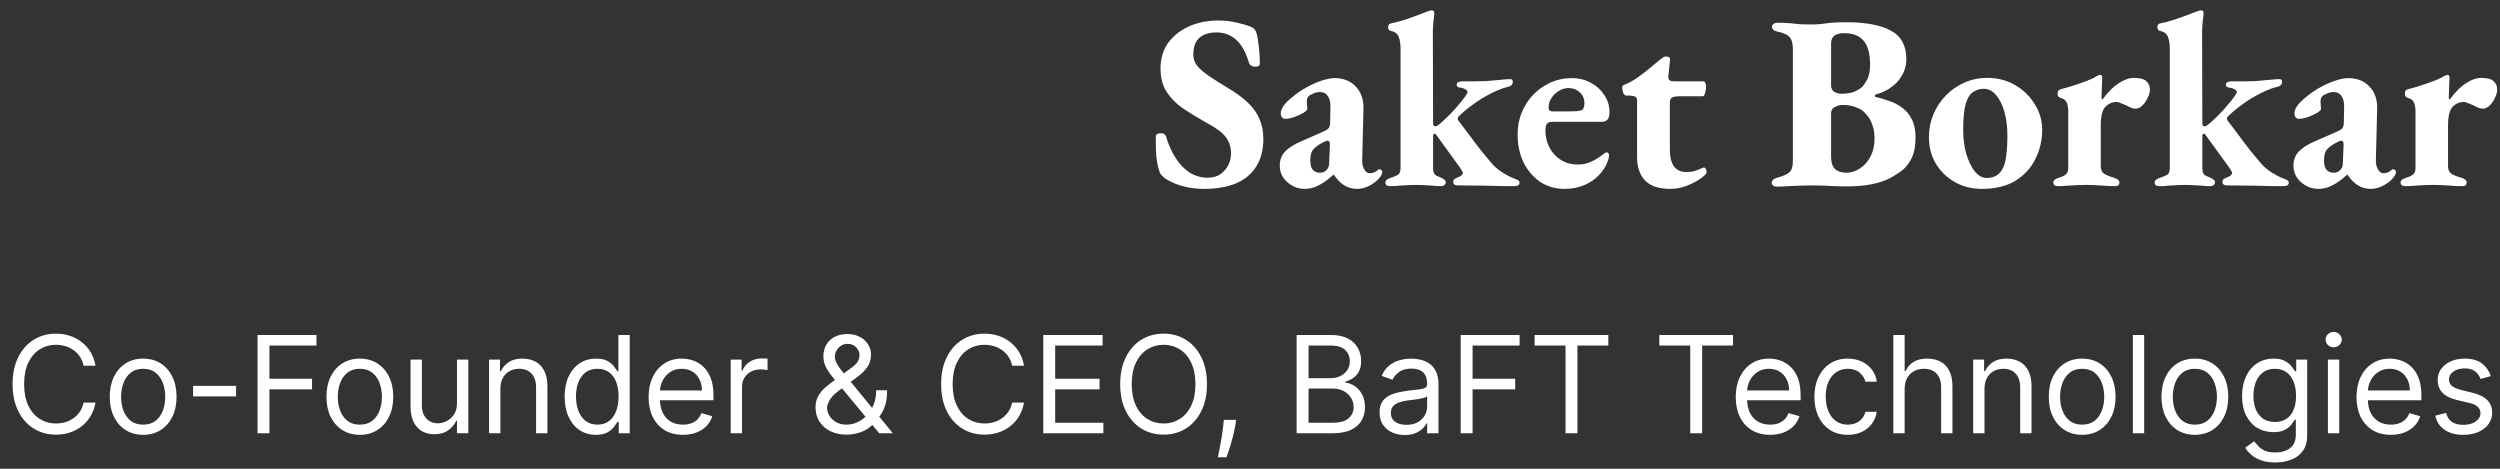 <svg width="592" height="111" viewBox="0 0 592 111" fill="none" xmlns="http://www.w3.org/2000/svg">
<rect x="0" y="0" width="592" height="111" fill="#333333" stroke="none"/>
<path d="M285.162 44.726C283.476 44.726 281.849 44.53 280.281 44.138C278.713 43.745 277.243 43.118 275.871 42.256C275.635 42.06 275.4 41.844 275.165 41.609C274.93 41.374 274.753 41.119 274.636 40.844C274.244 39.786 273.969 38.492 273.813 36.963C273.695 35.434 273.656 33.886 273.695 32.318C273.695 32.043 273.813 31.847 274.048 31.73C274.283 31.612 274.557 31.553 274.871 31.553C275.263 31.553 275.518 31.612 275.635 31.73C275.792 31.808 275.949 31.985 276.106 32.259C276.968 35.199 278.242 37.571 279.928 39.374C281.653 41.178 283.653 42.079 285.926 42.079C287.181 42.079 288.2 41.805 288.984 41.256C289.807 40.668 290.435 39.943 290.866 39.08C291.297 38.179 291.513 37.277 291.513 36.375C291.513 35.121 291.258 34.062 290.748 33.2C290.278 32.337 289.553 31.553 288.572 30.848C287.592 30.142 286.338 29.378 284.809 28.554C283.162 27.613 281.575 26.633 280.046 25.614C278.517 24.556 277.262 23.282 276.282 21.792C275.302 20.302 274.812 18.44 274.812 16.205C274.812 13.892 275.4 11.893 276.576 10.207C277.792 8.522 279.438 7.208 281.516 6.267C283.594 5.326 285.926 4.856 288.514 4.856C290.003 4.856 291.415 5.013 292.748 5.326C294.12 5.64 295.217 5.954 296.041 6.267C296.511 6.463 296.844 6.679 297.04 6.914C297.276 7.149 297.472 7.561 297.628 8.149C297.824 8.972 297.981 9.972 298.099 11.148C298.256 12.324 298.334 13.618 298.334 15.029C298.334 15.539 297.981 15.794 297.276 15.794C296.923 15.794 296.59 15.715 296.276 15.559C296.001 15.363 295.825 15.127 295.747 14.853C295.08 12.501 294.1 10.717 292.806 9.502C291.513 8.286 289.925 7.679 288.043 7.679C286.867 7.679 285.867 7.875 285.044 8.267C284.221 8.659 283.594 9.247 283.162 10.031C282.77 10.815 282.574 11.795 282.574 12.971C282.574 13.912 282.888 14.794 283.515 15.617C284.182 16.401 285.123 17.205 286.338 18.028C287.553 18.852 288.945 19.734 290.513 20.674C292.63 21.929 294.316 23.164 295.57 24.379C296.825 25.595 297.726 26.888 298.275 28.26C298.863 29.593 299.157 31.142 299.157 32.906C299.157 35.572 298.569 37.787 297.393 39.551C296.256 41.315 294.629 42.628 292.512 43.491C290.435 44.314 287.984 44.726 285.162 44.726ZM308.927 44.726C307.869 44.726 306.889 44.471 305.987 43.961C305.085 43.452 304.36 42.785 303.811 41.962C303.302 41.139 303.047 40.237 303.047 39.257C303.047 37.924 303.458 36.807 304.282 35.905C305.144 35.003 306.399 34.2 308.045 33.494L313.279 31.201C314.063 30.848 314.533 30.534 314.69 30.26C314.886 29.985 314.984 29.476 314.984 28.731L315.043 25.379C315.082 24.281 314.886 23.419 314.455 22.791C314.024 22.125 313.377 21.792 312.514 21.792C312.005 21.792 311.495 21.909 310.985 22.145C310.476 22.341 310.084 22.576 309.809 22.85C309.692 23.007 309.594 23.203 309.515 23.438C309.476 23.634 309.456 23.85 309.456 24.085C309.456 24.32 309.476 24.614 309.515 24.967C309.554 25.281 309.574 25.555 309.574 25.791C309.574 26.026 309.26 26.339 308.633 26.731C308.006 27.084 307.281 27.417 306.457 27.731C305.634 28.006 304.928 28.143 304.34 28.143C304.066 28.143 303.811 28.025 303.576 27.79C303.38 27.555 303.282 27.261 303.282 26.908C303.282 26.28 303.498 25.673 303.929 25.085C304.36 24.458 305.066 23.752 306.046 22.968C307.065 22.105 308.182 21.341 309.398 20.674C310.613 20.008 311.809 19.479 312.985 19.087C314.2 18.695 315.219 18.499 316.043 18.499C318.16 18.499 319.845 19.185 321.1 20.557C322.354 21.89 322.942 23.674 322.864 25.908L322.57 37.787C322.531 38.688 322.687 39.453 323.04 40.08C323.393 40.707 323.824 41.021 324.334 41.021C325.079 41.021 325.726 40.766 326.275 40.257C326.392 40.139 326.51 40.08 326.627 40.08C326.823 40.08 326.98 40.139 327.098 40.257C327.255 40.374 327.333 40.531 327.333 40.727C327.333 41.197 326.98 41.805 326.275 42.55C325.53 43.255 324.746 43.785 323.922 44.138C323.099 44.53 322.237 44.726 321.335 44.726C319.14 44.726 317.317 43.608 315.866 41.374H315.749C314.455 42.55 313.279 43.393 312.22 43.902C311.201 44.451 310.103 44.726 308.927 44.726ZM312.455 40.903C312.887 40.903 313.24 40.844 313.514 40.727C313.788 40.57 314.063 40.335 314.337 40.021C314.455 39.864 314.553 39.668 314.631 39.433C314.71 39.159 314.749 38.845 314.749 38.492L314.925 34.258C314.925 33.866 314.866 33.611 314.749 33.494C314.631 33.376 314.494 33.318 314.337 33.318C314.259 33.318 314.161 33.337 314.043 33.376C313.926 33.416 313.788 33.474 313.632 33.553C312.495 34.102 311.652 34.67 311.103 35.258C310.554 35.807 310.28 36.709 310.28 37.963C310.28 39.1 310.515 39.884 310.985 40.315C311.456 40.707 311.946 40.903 312.455 40.903ZM329.243 44.079C328.459 44.079 328.067 43.804 328.067 43.255C328.067 42.942 328.184 42.707 328.42 42.55C328.655 42.354 328.988 42.197 329.419 42.079C330.007 41.883 330.517 41.668 330.948 41.432C331.419 41.197 331.654 40.648 331.654 39.786V11.56C331.654 10.462 331.517 9.541 331.242 8.796C330.968 8.012 330.341 7.522 329.36 7.326C328.929 7.247 328.714 6.953 328.714 6.444C328.714 5.934 328.91 5.64 329.302 5.562C330.282 5.366 331.34 5.091 332.477 4.738C333.653 4.346 334.77 3.954 335.829 3.562C336.887 3.131 337.711 2.817 338.299 2.621C338.612 2.504 338.867 2.445 339.063 2.445C339.298 2.445 339.455 2.523 339.534 2.68C339.612 2.798 339.651 2.955 339.651 3.151C339.651 3.464 339.592 3.994 339.475 4.738C339.396 5.483 339.338 6.307 339.298 7.208L339.357 29.201C339.357 29.672 339.534 29.907 339.886 29.907C340.004 29.907 340.141 29.868 340.298 29.789C340.494 29.672 340.671 29.554 340.827 29.436C342.278 28.182 343.572 26.908 344.708 25.614C345.845 24.32 346.61 23.38 347.002 22.791C347.159 22.556 347.276 22.36 347.355 22.203C347.472 22.047 347.531 21.909 347.531 21.792C347.531 21.596 347.374 21.4 347.061 21.204C346.747 20.968 346.277 20.812 345.649 20.733C345.179 20.655 344.944 20.439 344.944 20.086C344.944 19.734 345.081 19.518 345.355 19.44C345.669 19.322 345.963 19.263 346.237 19.263H349.119C349.824 19.263 350.746 19.244 351.883 19.204C353.02 19.126 354.137 19.028 355.234 18.91C356.332 18.793 357.116 18.734 357.587 18.734C358.018 18.734 358.234 18.95 358.234 19.381C358.234 19.694 358.116 19.969 357.881 20.204C357.645 20.4 357.312 20.537 356.881 20.616C356.215 20.773 355.431 21.047 354.529 21.439C353.627 21.831 352.725 22.282 351.824 22.791C351.157 23.144 350.432 23.595 349.648 24.144C348.903 24.654 348.158 25.203 347.413 25.791C346.708 26.378 346.061 26.947 345.473 27.496C345.277 27.692 345.179 27.907 345.179 28.143C345.179 28.26 345.218 28.378 345.296 28.495C345.375 28.574 345.453 28.672 345.532 28.79C346.473 30.005 347.374 31.201 348.237 32.377C349.099 33.553 349.962 34.69 350.824 35.787C351.687 36.846 352.569 37.904 353.47 38.963C354.137 39.668 354.94 40.315 355.881 40.903C356.822 41.491 357.606 41.903 358.234 42.138C358.547 42.256 358.88 42.393 359.233 42.55C359.625 42.707 359.821 42.942 359.821 43.255C359.821 43.804 359.39 44.079 358.528 44.079C356.175 44.079 353.862 44.04 351.589 43.961C349.354 43.922 347.257 43.902 345.296 43.902C344.512 43.902 344.12 43.628 344.12 43.079C344.12 42.766 344.238 42.53 344.473 42.373C344.708 42.217 345.022 42.06 345.414 41.903C345.767 41.785 346.002 41.648 346.12 41.491C346.277 41.334 346.375 41.158 346.414 40.962C346.414 40.805 346.335 40.629 346.179 40.433C346.061 40.198 345.904 39.943 345.708 39.668L340.004 31.789C339.886 31.71 339.788 31.671 339.71 31.671C339.475 31.71 339.357 31.847 339.357 32.083C339.357 32.671 339.357 33.278 339.357 33.906C339.357 34.533 339.357 35.14 339.357 35.728C339.357 36.356 339.357 37.042 339.357 37.787C339.357 38.492 339.357 39.178 339.357 39.845C339.357 40.511 339.494 41.001 339.769 41.315C340.082 41.589 340.533 41.825 341.121 42.021C341.435 42.138 341.709 42.295 341.945 42.491C342.219 42.648 342.356 42.883 342.356 43.197C342.356 43.471 342.239 43.687 342.003 43.843C341.807 44 341.572 44.079 341.298 44.079C340.514 44.079 339.788 44.04 339.122 43.961C338.495 43.922 337.887 43.883 337.299 43.843C336.711 43.804 336.064 43.785 335.359 43.785C334.692 43.785 334.026 43.804 333.359 43.843C332.732 43.883 332.085 43.922 331.419 43.961C330.752 44.04 330.027 44.079 329.243 44.079ZM370.429 44.726C368.312 44.726 366.411 44.177 364.725 43.079C363.078 41.942 361.765 40.413 360.785 38.492C359.844 36.532 359.374 34.317 359.374 31.847C359.374 29.378 359.942 27.143 361.079 25.144C362.216 23.105 363.765 21.498 365.725 20.322C367.685 19.106 369.841 18.499 372.193 18.499C373.879 18.499 375.388 18.871 376.721 19.616C378.054 20.322 379.113 21.282 379.897 22.497C380.72 23.713 381.132 25.085 381.132 26.614C381.132 28.104 380.524 28.848 379.309 28.848H367.548C366.999 28.848 366.587 29.005 366.313 29.319C366.078 29.632 365.96 30.162 365.96 30.907C365.96 32.396 366.293 33.768 366.96 35.023C367.626 36.238 368.528 37.199 369.665 37.904C370.801 38.61 372.115 38.963 373.605 38.963C374.741 38.963 375.78 38.747 376.721 38.316C377.701 37.885 378.662 37.297 379.603 36.552C379.759 36.434 379.897 36.336 380.014 36.258C380.171 36.14 380.308 36.081 380.426 36.081C380.818 36.081 381.014 36.336 381.014 36.846C381.014 37.277 380.857 37.865 380.543 38.61C380.151 39.59 379.485 40.57 378.544 41.55C377.642 42.491 376.506 43.255 375.133 43.843C373.761 44.432 372.193 44.726 370.429 44.726ZM367.548 26.378H371.076C372.174 26.378 372.938 26.359 373.369 26.32C373.801 26.28 374.193 26.202 374.545 26.084C374.741 26.006 374.898 25.81 375.016 25.497C375.133 25.183 375.192 24.83 375.192 24.438C375.192 23.38 374.82 22.517 374.075 21.851C373.369 21.184 372.487 20.851 371.429 20.851C370.605 20.851 369.821 21.086 369.077 21.557C368.371 21.988 367.783 22.576 367.312 23.321C366.881 24.026 366.685 24.771 366.724 25.555C366.724 26.104 366.999 26.378 367.548 26.378ZM395.421 44.726C392.833 44.726 390.893 44.079 389.599 42.785C388.305 41.452 387.658 39.59 387.658 37.199V23.674C387.658 23.321 387.521 23.066 387.247 22.909C387.012 22.752 386.541 22.654 385.835 22.615H385.071C384.797 22.615 384.561 22.399 384.365 21.968C384.208 21.498 384.13 21.086 384.13 20.733C384.13 20.655 384.15 20.557 384.189 20.439C384.267 20.282 384.365 20.184 384.483 20.145C385.424 19.792 386.423 19.263 387.482 18.558C388.58 17.813 389.619 17.029 390.599 16.205C391.618 15.382 392.441 14.696 393.068 14.147C393.343 13.951 393.578 13.775 393.774 13.618C393.97 13.461 394.225 13.383 394.539 13.383C394.891 13.383 395.146 13.461 395.303 13.618C395.46 13.736 395.499 14.049 395.421 14.559L395.068 18.028C395.029 18.499 395.127 18.832 395.362 19.028C395.636 19.185 396.009 19.263 396.479 19.263H403.477C403.594 19.263 403.712 19.4 403.83 19.675C403.947 19.949 404.006 20.204 404.006 20.439C404.006 20.988 403.928 21.517 403.771 22.027C403.614 22.537 403.438 22.791 403.242 22.791H397.773C396.871 22.791 396.244 22.909 395.891 23.144C395.577 23.34 395.421 23.713 395.421 24.262V35.376C395.421 37.179 395.754 38.532 396.42 39.433C397.126 40.296 398.047 40.727 399.184 40.727C400.321 40.727 401.144 40.609 401.654 40.374C402.203 40.139 402.693 39.943 403.124 39.786C403.281 39.708 403.398 39.668 403.477 39.668C403.673 39.668 403.83 39.786 403.947 40.021C404.065 40.257 404.124 40.531 404.124 40.844C404.124 41.08 403.712 41.511 402.889 42.138C402.066 42.766 400.987 43.353 399.655 43.902C398.361 44.451 396.95 44.726 395.421 44.726ZM420.725 44.196C420.372 44.196 420.078 44.098 419.842 43.902C419.646 43.745 419.548 43.55 419.548 43.314C419.548 42.726 419.98 42.315 420.842 42.079C422.175 41.727 423.116 41.315 423.665 40.844C424.253 40.374 424.547 39.512 424.547 38.257V11.501C424.547 10.246 424.292 9.345 423.782 8.796C423.273 8.208 422.332 7.777 420.96 7.502C420.45 7.385 420.097 7.228 419.901 7.032C419.705 6.797 419.607 6.542 419.607 6.267C419.607 6.032 419.725 5.836 419.96 5.679C420.195 5.483 420.489 5.385 420.842 5.385C422.097 5.385 423.136 5.424 423.959 5.503C424.782 5.581 425.547 5.66 426.252 5.738C426.997 5.777 427.859 5.797 428.84 5.797C429.741 5.797 430.565 5.758 431.309 5.679C432.054 5.562 432.877 5.464 433.779 5.385C434.72 5.307 435.857 5.268 437.19 5.268C441.855 5.268 445.383 5.934 447.775 7.267C450.205 8.561 451.421 10.815 451.421 14.03C451.421 15.245 451.146 16.401 450.597 17.499C450.048 18.558 449.343 19.44 448.48 20.145C447.853 20.694 447.187 21.145 446.481 21.498C445.815 21.851 445.05 22.145 444.188 22.38C444.031 22.419 443.952 22.517 443.952 22.674C443.952 22.831 444.031 22.929 444.188 22.968C445.207 23.203 446.265 23.517 447.363 23.909C448.461 24.262 449.48 24.791 450.421 25.497C451.401 26.202 452.165 27.123 452.714 28.26C453.302 29.358 453.596 30.769 453.596 32.494C453.596 34.69 453.244 36.434 452.538 37.728C451.871 38.982 451.048 39.943 450.068 40.609C449.127 41.276 448.245 41.825 447.422 42.256C446.128 42.883 444.658 43.353 443.011 43.667C441.365 43.981 439.405 44.138 437.131 44.138C435.837 44.138 434.524 44.098 433.191 44.02C431.897 43.941 430.525 43.902 429.075 43.902C428.252 43.902 427.35 43.922 426.37 43.961C425.39 44 424.41 44.04 423.43 44.079C422.489 44.157 421.587 44.196 420.725 44.196ZM437.19 40.903C438.366 40.903 439.464 40.55 440.483 39.845C441.541 39.139 442.365 38.198 442.953 37.022C443.58 35.807 443.894 34.435 443.894 32.906C443.894 31.573 443.717 30.456 443.364 29.554C443.051 28.652 442.659 27.927 442.188 27.378C441.757 26.829 441.345 26.418 440.953 26.143C440.64 25.869 440.071 25.595 439.248 25.32C438.464 25.006 437.484 24.85 436.308 24.85C435.641 24.85 435.014 25.026 434.426 25.379C433.877 25.692 433.603 26.163 433.603 26.79V37.14C433.603 38.434 433.916 39.394 434.544 40.021C435.171 40.609 436.053 40.903 437.19 40.903ZM435.955 22.203C436.896 22.203 437.758 22.105 438.542 21.909C439.326 21.674 440.13 21.243 440.953 20.616C441.228 20.341 441.6 19.792 442.071 18.969C442.58 18.107 442.835 16.872 442.835 15.264C442.835 13.618 442.619 12.246 442.188 11.148C441.757 10.05 441.091 9.227 440.189 8.678C439.326 8.13 438.17 7.855 436.719 7.855C435.622 7.855 434.818 8.071 434.308 8.502C433.838 8.894 433.603 9.502 433.603 10.325V20.145C433.603 20.929 433.877 21.478 434.426 21.792C434.975 22.066 435.484 22.203 435.955 22.203ZM469.296 44.726C466.944 44.726 464.827 44.196 462.945 43.138C461.063 42.079 459.554 40.629 458.417 38.786C457.319 36.905 456.77 34.788 456.77 32.435C456.77 30.554 457.123 28.77 457.829 27.084C458.535 25.398 459.515 23.909 460.769 22.615C462.024 21.321 463.494 20.302 465.179 19.557C466.865 18.812 468.669 18.44 470.59 18.44C473.02 18.44 475.215 19.008 477.176 20.145C479.136 21.282 480.684 22.791 481.821 24.673C482.997 26.516 483.585 28.535 483.585 30.73C483.585 33.239 483.037 35.572 481.939 37.728C480.88 39.845 479.293 41.55 477.176 42.844C475.098 44.098 472.471 44.726 469.296 44.726ZM470.472 42.138C471.295 42.138 472.001 41.981 472.589 41.668C473.216 41.315 473.726 40.805 474.118 40.139C474.588 39.355 474.902 38.296 475.059 36.963C475.255 35.591 475.353 33.984 475.353 32.141C475.353 30.024 475.117 28.143 474.647 26.496C474.177 24.81 473.51 23.477 472.648 22.497C471.824 21.517 470.844 21.027 469.707 21.027C469.08 21.027 468.512 21.145 468.002 21.38C467.492 21.576 467.042 21.87 466.65 22.262C465.983 23.046 465.513 24.164 465.238 25.614C465.003 27.065 464.885 28.848 464.885 30.965C464.885 32.847 465.121 34.65 465.591 36.375C466.101 38.061 466.767 39.453 467.59 40.55C468.453 41.609 469.413 42.138 470.472 42.138ZM487.404 44.079C487.09 44.079 486.815 44.02 486.58 43.902C486.345 43.745 486.227 43.53 486.227 43.255C486.227 42.942 486.345 42.707 486.58 42.55C486.815 42.354 487.149 42.197 487.58 42.079C488.442 41.805 489.011 41.511 489.285 41.197C489.599 40.884 489.756 40.433 489.756 39.845V26.32C489.756 25.497 489.638 24.83 489.403 24.32C489.207 23.771 488.736 23.399 487.992 23.203C487.796 23.125 487.619 23.027 487.462 22.909C487.306 22.752 487.227 22.497 487.227 22.145C487.227 21.596 487.462 21.262 487.933 21.145C489.187 20.831 490.559 20.42 492.049 19.91C493.578 19.4 494.872 18.891 495.93 18.381C496.126 18.224 496.361 18.087 496.636 17.97C496.949 17.813 497.165 17.734 497.283 17.734C497.636 17.734 497.812 17.95 497.812 18.381C497.812 18.577 497.792 18.989 497.753 19.616C497.753 20.204 497.734 20.812 497.694 21.439C497.694 22.066 497.675 22.595 497.636 23.027C497.636 23.38 497.714 23.556 497.871 23.556C498.459 22.733 499.145 21.929 499.929 21.145C500.752 20.361 501.634 19.714 502.575 19.204C503.516 18.695 504.437 18.44 505.339 18.44C506.711 18.44 507.672 18.695 508.22 19.204C508.808 19.714 509.102 20.381 509.102 21.204C509.102 21.792 508.926 22.439 508.573 23.144C508.26 23.85 507.848 24.458 507.338 24.967C506.829 25.477 506.28 25.732 505.692 25.732C505.339 25.732 504.967 25.653 504.574 25.497C504.182 25.3 503.79 25.104 503.398 24.908C503.006 24.752 502.614 24.595 502.222 24.438C501.869 24.242 501.536 24.144 501.223 24.144C500.203 24.144 499.321 24.516 498.576 25.261C497.832 26.006 497.459 27.496 497.459 29.73V39.316C497.459 40.1 497.694 40.688 498.165 41.08C498.674 41.432 499.478 41.766 500.576 42.079C501.007 42.197 501.321 42.354 501.517 42.55C501.752 42.707 501.869 42.942 501.869 43.255C501.869 43.804 501.536 44.079 500.87 44.079C499.694 44.079 498.478 44.02 497.224 43.902C495.969 43.824 494.833 43.785 493.813 43.785C493.147 43.785 492.461 43.804 491.755 43.843C491.089 43.883 490.383 43.922 489.638 43.961C488.932 44.04 488.188 44.079 487.404 44.079ZM511.399 44.079C510.615 44.079 510.223 43.804 510.223 43.255C510.223 42.942 510.341 42.707 510.576 42.55C510.811 42.354 511.145 42.197 511.576 42.079C512.164 41.883 512.674 41.668 513.105 41.432C513.575 41.197 513.81 40.648 513.81 39.786V11.56C513.81 10.462 513.673 9.541 513.399 8.796C513.124 8.012 512.497 7.522 511.517 7.326C511.086 7.247 510.87 6.953 510.87 6.444C510.87 5.934 511.066 5.64 511.458 5.562C512.438 5.366 513.497 5.091 514.634 4.738C515.81 4.346 516.927 3.954 517.986 3.562C519.044 3.131 519.867 2.817 520.455 2.621C520.769 2.504 521.024 2.445 521.22 2.445C521.455 2.445 521.612 2.523 521.69 2.68C521.769 2.798 521.808 2.955 521.808 3.151C521.808 3.464 521.749 3.994 521.631 4.738C521.553 5.483 521.494 6.307 521.455 7.208L521.514 29.201C521.514 29.672 521.69 29.907 522.043 29.907C522.161 29.907 522.298 29.868 522.455 29.789C522.651 29.672 522.827 29.554 522.984 29.436C524.435 28.182 525.728 26.908 526.865 25.614C528.002 24.32 528.766 23.38 529.158 22.791C529.315 22.556 529.433 22.36 529.511 22.203C529.629 22.047 529.688 21.909 529.688 21.792C529.688 21.596 529.531 21.4 529.217 21.204C528.904 20.968 528.433 20.812 527.806 20.733C527.336 20.655 527.1 20.439 527.1 20.086C527.1 19.734 527.238 19.518 527.512 19.44C527.826 19.322 528.12 19.263 528.394 19.263H531.275C531.981 19.263 532.902 19.244 534.039 19.204C535.176 19.126 536.293 19.028 537.391 18.91C538.489 18.793 539.273 18.734 539.743 18.734C540.175 18.734 540.39 18.95 540.39 19.381C540.39 19.694 540.273 19.969 540.037 20.204C539.802 20.4 539.469 20.537 539.038 20.616C538.371 20.773 537.587 21.047 536.685 21.439C535.784 21.831 534.882 22.282 533.98 22.791C533.314 23.144 532.589 23.595 531.805 24.144C531.06 24.654 530.315 25.203 529.57 25.791C528.864 26.378 528.218 26.947 527.63 27.496C527.434 27.692 527.336 27.907 527.336 28.143C527.336 28.26 527.375 28.378 527.453 28.495C527.532 28.574 527.61 28.672 527.688 28.79C528.629 30.005 529.531 31.201 530.393 32.377C531.256 33.553 532.118 34.69 532.981 35.787C533.843 36.846 534.725 37.904 535.627 38.963C536.293 39.668 537.097 40.315 538.038 40.903C538.979 41.491 539.763 41.903 540.39 42.138C540.704 42.256 541.037 42.393 541.39 42.55C541.782 42.707 541.978 42.942 541.978 43.255C541.978 43.804 541.547 44.079 540.684 44.079C538.332 44.079 536.019 44.04 533.745 43.961C531.511 43.922 529.413 43.902 527.453 43.902C526.669 43.902 526.277 43.628 526.277 43.079C526.277 42.766 526.395 42.53 526.63 42.373C526.865 42.217 527.179 42.06 527.571 41.903C527.924 41.785 528.159 41.648 528.276 41.491C528.433 41.334 528.531 41.158 528.57 40.962C528.57 40.805 528.492 40.629 528.335 40.433C528.218 40.198 528.061 39.943 527.865 39.668L522.161 31.789C522.043 31.71 521.945 31.671 521.867 31.671C521.631 31.71 521.514 31.847 521.514 32.083C521.514 32.671 521.514 33.278 521.514 33.906C521.514 34.533 521.514 35.14 521.514 35.728C521.514 36.356 521.514 37.042 521.514 37.787C521.514 38.492 521.514 39.178 521.514 39.845C521.514 40.511 521.651 41.001 521.926 41.315C522.239 41.589 522.69 41.825 523.278 42.021C523.592 42.138 523.866 42.295 524.101 42.491C524.376 42.648 524.513 42.883 524.513 43.197C524.513 43.471 524.395 43.687 524.16 43.843C523.964 44 523.729 44.079 523.454 44.079C522.67 44.079 521.945 44.04 521.279 43.961C520.651 43.922 520.044 43.883 519.456 43.843C518.868 43.804 518.221 43.785 517.515 43.785C516.849 43.785 516.182 43.804 515.516 43.843C514.889 43.883 514.242 43.922 513.575 43.961C512.909 44.04 512.184 44.079 511.399 44.079ZM548.97 44.726C547.911 44.726 546.931 44.471 546.029 43.961C545.128 43.452 544.403 42.785 543.854 41.962C543.344 41.139 543.089 40.237 543.089 39.257C543.089 37.924 543.501 36.807 544.324 35.905C545.187 35.003 546.441 34.2 548.088 33.494L553.321 31.201C554.105 30.848 554.576 30.534 554.733 30.26C554.929 29.985 555.027 29.476 555.027 28.731L555.085 25.379C555.125 24.281 554.929 23.419 554.497 22.791C554.066 22.125 553.419 21.792 552.557 21.792C552.047 21.792 551.538 21.909 551.028 22.145C550.518 22.341 550.126 22.576 549.852 22.85C549.734 23.007 549.636 23.203 549.558 23.438C549.519 23.634 549.499 23.85 549.499 24.085C549.499 24.32 549.519 24.614 549.558 24.967C549.597 25.281 549.617 25.555 549.617 25.791C549.617 26.026 549.303 26.339 548.676 26.731C548.048 27.084 547.323 27.417 546.5 27.731C545.677 28.006 544.971 28.143 544.383 28.143C544.109 28.143 543.854 28.025 543.618 27.79C543.422 27.555 543.324 27.261 543.324 26.908C543.324 26.28 543.54 25.673 543.971 25.085C544.403 24.458 545.108 23.752 546.088 22.968C547.108 22.105 548.225 21.341 549.44 20.674C550.655 20.008 551.851 19.479 553.027 19.087C554.243 18.695 555.262 18.499 556.085 18.499C558.202 18.499 559.888 19.185 561.142 20.557C562.397 21.89 562.985 23.674 562.906 25.908L562.612 37.787C562.573 38.688 562.73 39.453 563.083 40.08C563.436 40.707 563.867 41.021 564.377 41.021C565.121 41.021 565.768 40.766 566.317 40.257C566.435 40.139 566.552 40.08 566.67 40.08C566.866 40.08 567.023 40.139 567.14 40.257C567.297 40.374 567.376 40.531 567.376 40.727C567.376 41.197 567.023 41.805 566.317 42.55C565.572 43.255 564.788 43.785 563.965 44.138C563.142 44.53 562.279 44.726 561.378 44.726C559.182 44.726 557.359 43.608 555.909 41.374H555.791C554.497 42.55 553.321 43.393 552.263 43.902C551.243 44.451 550.146 44.726 548.97 44.726ZM552.498 40.903C552.929 40.903 553.282 40.844 553.556 40.727C553.831 40.57 554.105 40.335 554.38 40.021C554.497 39.864 554.595 39.668 554.674 39.433C554.752 39.159 554.791 38.845 554.791 38.492L554.968 34.258C554.968 33.866 554.909 33.611 554.791 33.494C554.674 33.376 554.537 33.318 554.38 33.318C554.301 33.318 554.203 33.337 554.086 33.376C553.968 33.416 553.831 33.474 553.674 33.553C552.537 34.102 551.694 34.67 551.145 35.258C550.597 35.807 550.322 36.709 550.322 37.963C550.322 39.1 550.557 39.884 551.028 40.315C551.498 40.707 551.988 40.903 552.498 40.903ZM569.638 44.079C569.325 44.079 569.05 44.02 568.815 43.902C568.58 43.745 568.462 43.53 568.462 43.255C568.462 42.942 568.58 42.707 568.815 42.55C569.05 42.354 569.383 42.197 569.815 42.079C570.677 41.805 571.245 41.511 571.52 41.197C571.834 40.884 571.99 40.433 571.99 39.845V26.32C571.99 25.497 571.873 24.83 571.638 24.32C571.442 23.771 570.971 23.399 570.226 23.203C570.03 23.125 569.854 23.027 569.697 22.909C569.54 22.752 569.462 22.497 569.462 22.145C569.462 21.596 569.697 21.262 570.167 21.145C571.422 20.831 572.794 20.42 574.284 19.91C575.813 19.4 577.106 18.891 578.165 18.381C578.361 18.224 578.596 18.087 578.87 17.97C579.184 17.813 579.4 17.734 579.517 17.734C579.87 17.734 580.047 17.95 580.047 18.381C580.047 18.577 580.027 18.989 579.988 19.616C579.988 20.204 579.968 20.812 579.929 21.439C579.929 22.066 579.909 22.595 579.87 23.027C579.87 23.38 579.949 23.556 580.105 23.556C580.693 22.733 581.379 21.929 582.164 21.145C582.987 20.361 583.869 19.714 584.81 19.204C585.751 18.695 586.672 18.44 587.574 18.44C588.946 18.44 589.906 18.695 590.455 19.204C591.043 19.714 591.337 20.381 591.337 21.204C591.337 21.792 591.161 22.439 590.808 23.144C590.494 23.85 590.083 24.458 589.573 24.967C589.063 25.477 588.514 25.732 587.926 25.732C587.574 25.732 587.201 25.653 586.809 25.497C586.417 25.3 586.025 25.104 585.633 24.908C585.241 24.752 584.849 24.595 584.457 24.438C584.104 24.242 583.771 24.144 583.457 24.144C582.438 24.144 581.556 24.516 580.811 25.261C580.066 26.006 579.694 27.496 579.694 29.73V39.316C579.694 40.1 579.929 40.688 580.399 41.08C580.909 41.432 581.713 41.766 582.81 42.079C583.242 42.197 583.555 42.354 583.751 42.55C583.987 42.707 584.104 42.942 584.104 43.255C584.104 43.804 583.771 44.079 583.104 44.079C581.928 44.079 580.713 44.02 579.459 43.902C578.204 43.824 577.067 43.785 576.048 43.785C575.381 43.785 574.695 43.804 573.99 43.843C573.323 43.883 572.618 43.922 571.873 43.961C571.167 44.04 570.422 44.079 569.638 44.079Z" fill="white"/>
<path d="M22.618 86.602H19.799C19.633 85.791 19.341 85.079 18.924 84.465C18.515 83.852 18.015 83.336 17.424 82.92C16.841 82.496 16.194 82.177 15.481 81.965C14.769 81.753 14.027 81.647 13.254 81.647C11.845 81.647 10.569 82.003 9.425 82.715C8.288 83.427 7.383 84.477 6.709 85.863C6.042 87.249 5.709 88.95 5.709 90.965C5.709 92.98 6.042 94.681 6.709 96.067C7.383 97.454 8.288 98.503 9.425 99.215C10.569 99.927 11.845 100.283 13.254 100.283C14.027 100.283 14.769 100.177 15.481 99.965C16.194 99.753 16.841 99.439 17.424 99.022C18.015 98.598 18.515 98.079 18.924 97.465C19.341 96.844 19.633 96.132 19.799 95.329H22.618C22.406 96.518 22.019 97.583 21.459 98.522C20.898 99.461 20.201 100.261 19.368 100.92C18.534 101.571 17.599 102.067 16.561 102.408C15.531 102.749 14.428 102.92 13.254 102.92C11.269 102.92 9.504 102.435 7.959 101.465C6.413 100.496 5.197 99.117 4.311 97.329C3.425 95.541 2.981 93.42 2.981 90.965C2.981 88.511 3.425 86.389 4.311 84.602C5.197 82.814 6.413 81.435 7.959 80.465C9.504 79.496 11.269 79.011 13.254 79.011C14.428 79.011 15.531 79.181 16.561 79.522C17.599 79.863 18.534 80.363 19.368 81.022C20.201 81.674 20.898 82.469 21.459 83.408C22.019 84.34 22.406 85.405 22.618 86.602ZM33.899 102.965C32.323 102.965 30.941 102.59 29.751 101.84C28.569 101.09 27.645 100.041 26.979 98.692C26.319 97.344 25.99 95.768 25.99 93.965C25.99 92.147 26.319 90.56 26.979 89.204C27.645 87.848 28.569 86.795 29.751 86.045C30.941 85.295 32.323 84.92 33.899 84.92C35.475 84.92 36.853 85.295 38.035 86.045C39.225 86.795 40.149 87.848 40.808 89.204C41.475 90.56 41.808 92.147 41.808 93.965C41.808 95.768 41.475 97.344 40.808 98.692C40.149 100.041 39.225 101.09 38.035 101.84C36.853 102.59 35.475 102.965 33.899 102.965ZM33.899 100.556C35.096 100.556 36.081 100.249 36.853 99.636C37.626 99.022 38.198 98.215 38.569 97.215C38.941 96.215 39.126 95.132 39.126 93.965C39.126 92.799 38.941 91.711 38.569 90.704C38.198 89.696 37.626 88.882 36.853 88.261C36.081 87.639 35.096 87.329 33.899 87.329C32.702 87.329 31.717 87.639 30.944 88.261C30.172 88.882 29.6 89.696 29.229 90.704C28.857 91.711 28.672 92.799 28.672 93.965C28.672 95.132 28.857 96.215 29.229 97.215C29.6 98.215 30.172 99.022 30.944 99.636C31.717 100.249 32.702 100.556 33.899 100.556ZM55.902 91.374V93.874H45.72V91.374H55.902ZM60.984 102.602V79.329H74.939V81.829H63.802V89.692H73.893V92.192H63.802V102.602H60.984ZM85.212 102.965C83.636 102.965 82.253 102.59 81.064 101.84C79.882 101.09 78.958 100.041 78.291 98.692C77.632 97.344 77.302 95.768 77.302 93.965C77.302 92.147 77.632 90.56 78.291 89.204C78.958 87.848 79.882 86.795 81.064 86.045C82.253 85.295 83.636 84.92 85.212 84.92C86.787 84.92 88.166 85.295 89.348 86.045C90.537 86.795 91.462 87.848 92.121 89.204C92.787 90.56 93.121 92.147 93.121 93.965C93.121 95.768 92.787 97.344 92.121 98.692C91.462 100.041 90.537 101.09 89.348 101.84C88.166 102.59 86.787 102.965 85.212 102.965ZM85.212 100.556C86.408 100.556 87.393 100.249 88.166 99.636C88.939 99.022 89.511 98.215 89.882 97.215C90.253 96.215 90.439 95.132 90.439 93.965C90.439 92.799 90.253 91.711 89.882 90.704C89.511 89.696 88.939 88.882 88.166 88.261C87.393 87.639 86.408 87.329 85.212 87.329C84.014 87.329 83.03 87.639 82.257 88.261C81.484 88.882 80.912 89.696 80.541 90.704C80.17 91.711 79.984 92.799 79.984 93.965C79.984 95.132 80.17 96.215 80.541 97.215C80.912 98.215 81.484 99.022 82.257 99.636C83.03 100.249 84.014 100.556 85.212 100.556ZM108.214 95.465V85.147H110.896V102.602H108.214V99.647H108.032C107.623 100.533 106.987 101.287 106.123 101.908C105.26 102.522 104.169 102.829 102.851 102.829C101.76 102.829 100.79 102.59 99.942 102.113C99.093 101.628 98.426 100.901 97.942 99.931C97.457 98.954 97.214 97.723 97.214 96.238V85.147H99.896V96.056C99.896 97.329 100.252 98.344 100.964 99.102C101.684 99.859 102.601 100.238 103.714 100.238C104.381 100.238 105.059 100.067 105.748 99.727C106.445 99.386 107.029 98.863 107.498 98.158C107.976 97.454 108.214 96.556 108.214 95.465ZM118.49 92.102V102.602H115.808V85.147H118.399V87.874H118.626C119.035 86.988 119.657 86.276 120.49 85.738C121.323 85.192 122.399 84.92 123.717 84.92C124.899 84.92 125.933 85.162 126.819 85.647C127.706 86.124 128.395 86.852 128.888 87.829C129.38 88.799 129.626 90.026 129.626 91.511V102.602H126.944V91.692C126.944 90.321 126.588 89.253 125.876 88.488C125.164 87.715 124.187 87.329 122.944 87.329C122.088 87.329 121.323 87.514 120.649 87.886C119.982 88.257 119.456 88.799 119.069 89.511C118.683 90.223 118.49 91.086 118.49 92.102ZM141.118 102.965C139.663 102.965 138.379 102.598 137.265 101.863C136.152 101.121 135.281 100.075 134.652 98.727C134.023 97.371 133.709 95.768 133.709 93.92C133.709 92.086 134.023 90.496 134.652 89.147C135.281 87.799 136.156 86.757 137.277 86.022C138.398 85.287 139.693 84.92 141.163 84.92C142.3 84.92 143.197 85.109 143.856 85.488C144.523 85.859 145.031 86.283 145.379 86.761C145.735 87.23 146.012 87.617 146.209 87.92H146.436V79.329H149.118V102.602H146.527V99.92H146.209C146.012 100.238 145.731 100.639 145.368 101.124C145.004 101.602 144.485 102.03 143.811 102.408C143.137 102.78 142.239 102.965 141.118 102.965ZM141.481 100.556C142.557 100.556 143.466 100.276 144.209 99.715C144.951 99.147 145.515 98.363 145.902 97.363C146.288 96.355 146.481 95.192 146.481 93.874C146.481 92.571 146.292 91.431 145.913 90.454C145.534 89.469 144.974 88.704 144.231 88.158C143.489 87.605 142.572 87.329 141.481 87.329C140.345 87.329 139.398 87.621 138.64 88.204C137.89 88.78 137.326 89.564 136.947 90.556C136.576 91.541 136.39 92.647 136.39 93.874C136.39 95.117 136.58 96.246 136.959 97.261C137.345 98.268 137.913 99.071 138.663 99.67C139.421 100.261 140.36 100.556 141.481 100.556ZM161.72 102.965C160.038 102.965 158.587 102.594 157.368 101.852C156.156 101.102 155.22 100.056 154.561 98.715C153.909 97.367 153.584 95.799 153.584 94.011C153.584 92.223 153.909 90.647 154.561 89.283C155.22 87.912 156.137 86.844 157.311 86.079C158.493 85.306 159.872 84.92 161.447 84.92C162.356 84.92 163.254 85.071 164.14 85.374C165.027 85.677 165.834 86.17 166.561 86.852C167.288 87.526 167.868 88.42 168.3 89.533C168.731 90.647 168.947 92.018 168.947 93.647V94.783H155.493V92.465H166.22C166.22 91.48 166.023 90.602 165.629 89.829C165.243 89.056 164.69 88.446 163.97 87.999C163.258 87.552 162.417 87.329 161.447 87.329C160.379 87.329 159.455 87.594 158.675 88.124C157.902 88.647 157.307 89.329 156.89 90.17C156.474 91.011 156.265 91.912 156.265 92.874V94.42C156.265 95.738 156.493 96.855 156.947 97.772C157.409 98.681 158.05 99.374 158.868 99.852C159.686 100.321 160.637 100.556 161.72 100.556C162.425 100.556 163.061 100.458 163.629 100.261C164.205 100.056 164.701 99.753 165.118 99.352C165.534 98.942 165.856 98.435 166.084 97.829L168.675 98.556C168.402 99.435 167.943 100.208 167.3 100.874C166.656 101.533 165.86 102.049 164.913 102.42C163.966 102.783 162.902 102.965 161.72 102.965ZM173.027 102.602V85.147H175.618V87.783H175.8C176.118 86.92 176.693 86.219 177.527 85.681C178.36 85.143 179.3 84.874 180.345 84.874C180.542 84.874 180.788 84.878 181.084 84.886C181.379 84.893 181.603 84.905 181.754 84.92V87.647C181.663 87.624 181.455 87.59 181.129 87.545C180.811 87.492 180.474 87.465 180.118 87.465C179.269 87.465 178.512 87.643 177.845 87.999C177.186 88.348 176.663 88.833 176.277 89.454C175.898 90.067 175.709 90.768 175.709 91.556V102.602H173.027ZM200.524 102.92C198.994 102.92 197.675 102.639 196.569 102.079C195.463 101.518 194.611 100.749 194.013 99.772C193.414 98.795 193.115 97.677 193.115 96.42C193.115 95.45 193.319 94.59 193.729 93.84C194.145 93.083 194.717 92.382 195.444 91.738C196.179 91.086 197.024 90.435 197.979 89.783L201.342 87.283C202.001 86.852 202.528 86.389 202.922 85.897C203.323 85.405 203.524 84.761 203.524 83.965C203.524 83.374 203.263 82.802 202.74 82.249C202.225 81.696 201.547 81.42 200.706 81.42C200.115 81.42 199.592 81.571 199.138 81.874C198.691 82.17 198.338 82.549 198.081 83.011C197.831 83.465 197.706 83.935 197.706 84.42C197.706 84.965 197.854 85.518 198.149 86.079C198.452 86.632 198.835 87.2 199.297 87.783C199.766 88.359 200.251 88.95 200.751 89.556L211.433 102.602H208.206L199.388 91.965C198.569 90.98 197.827 90.086 197.16 89.283C196.494 88.48 195.963 87.689 195.569 86.908C195.175 86.128 194.979 85.283 194.979 84.374C194.979 83.329 195.21 82.412 195.672 81.624C196.141 80.829 196.797 80.211 197.638 79.772C198.486 79.325 199.479 79.102 200.615 79.102C201.782 79.102 202.785 79.329 203.626 79.783C204.467 80.23 205.115 80.825 205.569 81.567C206.024 82.302 206.251 83.102 206.251 83.965C206.251 85.079 205.975 86.045 205.422 86.863C204.869 87.681 204.115 88.442 203.16 89.147L198.524 92.602C197.479 93.374 196.77 94.124 196.399 94.852C196.028 95.579 195.842 96.102 195.842 96.42C195.842 97.147 196.032 97.825 196.41 98.454C196.789 99.083 197.323 99.59 198.013 99.977C198.702 100.363 199.509 100.556 200.433 100.556C201.312 100.556 202.168 100.371 203.001 99.999C203.835 99.621 204.588 99.075 205.263 98.363C205.944 97.651 206.482 96.795 206.876 95.795C207.278 94.795 207.479 93.67 207.479 92.42H210.069C210.069 93.965 209.891 95.227 209.535 96.204C209.179 97.181 208.778 97.946 208.331 98.499C207.884 99.052 207.524 99.465 207.251 99.738C207.16 99.852 207.077 99.965 207.001 100.079C206.925 100.192 206.842 100.306 206.751 100.42C206.001 101.261 205.054 101.889 203.91 102.306C202.766 102.715 201.638 102.92 200.524 102.92ZM242.493 86.602H239.675C239.508 85.791 239.216 85.079 238.8 84.465C238.39 83.852 237.89 83.336 237.3 82.92C236.716 82.496 236.068 82.177 235.356 81.965C234.644 81.753 233.902 81.647 233.129 81.647C231.72 81.647 230.443 82.003 229.3 82.715C228.163 83.427 227.258 84.477 226.584 85.863C225.917 87.249 225.584 88.95 225.584 90.965C225.584 92.98 225.917 94.681 226.584 96.067C227.258 97.454 228.163 98.503 229.3 99.215C230.443 99.927 231.72 100.283 233.129 100.283C233.902 100.283 234.644 100.177 235.356 99.965C236.068 99.753 236.716 99.439 237.3 99.022C237.89 98.598 238.39 98.079 238.8 97.465C239.216 96.844 239.508 96.132 239.675 95.329H242.493C242.281 96.518 241.894 97.583 241.334 98.522C240.773 99.461 240.076 100.261 239.243 100.92C238.409 101.571 237.474 102.067 236.436 102.408C235.406 102.749 234.303 102.92 233.129 102.92C231.144 102.92 229.379 102.435 227.834 101.465C226.288 100.496 225.072 99.117 224.186 97.329C223.3 95.541 222.856 93.42 222.856 90.965C222.856 88.511 223.3 86.389 224.186 84.602C225.072 82.814 226.288 81.435 227.834 80.465C229.379 79.496 231.144 79.011 233.129 79.011C234.303 79.011 235.406 79.181 236.436 79.522C237.474 79.863 238.409 80.363 239.243 81.022C240.076 81.674 240.773 82.469 241.334 83.408C241.894 84.34 242.281 85.405 242.493 86.602ZM247.047 102.602V79.329H261.092V81.829H249.865V89.692H260.365V92.192H249.865V100.102H261.274V102.602H247.047ZM285.808 90.965C285.808 93.42 285.365 95.541 284.479 97.329C283.592 99.117 282.376 100.496 280.831 101.465C279.285 102.435 277.52 102.92 275.535 102.92C273.55 102.92 271.785 102.435 270.24 101.465C268.694 100.496 267.479 99.117 266.592 97.329C265.706 95.541 265.263 93.42 265.263 90.965C265.263 88.511 265.706 86.389 266.592 84.602C267.479 82.814 268.694 81.435 270.24 80.465C271.785 79.496 273.55 79.011 275.535 79.011C277.52 79.011 279.285 79.496 280.831 80.465C282.376 81.435 283.592 82.814 284.479 84.602C285.365 86.389 285.808 88.511 285.808 90.965ZM283.081 90.965C283.081 88.95 282.744 87.249 282.069 85.863C281.403 84.477 280.497 83.427 279.354 82.715C278.217 82.003 276.944 81.647 275.535 81.647C274.126 81.647 272.85 82.003 271.706 82.715C270.569 83.427 269.664 84.477 268.99 85.863C268.323 87.249 267.99 88.95 267.99 90.965C267.99 92.98 268.323 94.681 268.99 96.067C269.664 97.454 270.569 98.503 271.706 99.215C272.85 99.927 274.126 100.283 275.535 100.283C276.944 100.283 278.217 99.927 279.354 99.215C280.497 98.503 281.403 97.454 282.069 96.067C282.744 94.681 283.081 92.98 283.081 90.965ZM292.714 99.42L292.532 100.647C292.404 101.511 292.207 102.435 291.942 103.42C291.684 104.405 291.415 105.333 291.135 106.204C290.854 107.075 290.623 107.768 290.442 108.283H288.396C288.495 107.799 288.623 107.158 288.782 106.363C288.942 105.567 289.101 104.677 289.26 103.692C289.426 102.715 289.563 101.715 289.669 100.692L289.805 99.42H292.714ZM307.047 102.602V79.329H315.183C316.804 79.329 318.141 79.609 319.194 80.17C320.247 80.723 321.032 81.469 321.547 82.408C322.062 83.34 322.319 84.374 322.319 85.511C322.319 86.511 322.141 87.336 321.785 87.988C321.437 88.639 320.975 89.155 320.399 89.533C319.831 89.912 319.213 90.192 318.547 90.374V90.602C319.259 90.647 319.975 90.897 320.694 91.352C321.414 91.806 322.016 92.458 322.501 93.306C322.986 94.155 323.229 95.192 323.229 96.42C323.229 97.586 322.963 98.636 322.433 99.567C321.903 100.499 321.066 101.238 319.922 101.783C318.778 102.329 317.289 102.602 315.456 102.602H307.047ZM309.865 100.102H315.456C317.297 100.102 318.604 99.746 319.376 99.033C320.157 98.314 320.547 97.442 320.547 96.42C320.547 95.632 320.346 94.905 319.944 94.238C319.543 93.564 318.971 93.026 318.229 92.624C317.486 92.215 316.607 92.011 315.592 92.011H309.865V100.102ZM309.865 89.556H315.092C315.941 89.556 316.706 89.389 317.388 89.056C318.077 88.723 318.622 88.253 319.024 87.647C319.433 87.041 319.638 86.329 319.638 85.511C319.638 84.488 319.282 83.621 318.569 82.908C317.857 82.189 316.729 81.829 315.183 81.829H309.865V89.556ZM332.632 103.011C331.526 103.011 330.522 102.802 329.621 102.386C328.719 101.961 328.003 101.352 327.473 100.556C326.943 99.753 326.677 98.783 326.677 97.647C326.677 96.647 326.874 95.836 327.268 95.215C327.662 94.586 328.189 94.094 328.848 93.738C329.507 93.382 330.234 93.117 331.03 92.942C331.833 92.761 332.64 92.617 333.45 92.511C334.511 92.374 335.371 92.272 336.03 92.204C336.696 92.128 337.181 92.003 337.484 91.829C337.795 91.655 337.95 91.352 337.95 90.92V90.829C337.95 89.708 337.643 88.836 337.03 88.215C336.424 87.594 335.503 87.283 334.268 87.283C332.988 87.283 331.984 87.564 331.257 88.124C330.53 88.685 330.018 89.283 329.723 89.92L327.177 89.011C327.632 87.95 328.238 87.124 328.996 86.533C329.761 85.935 330.594 85.518 331.496 85.283C332.405 85.041 333.299 84.92 334.177 84.92C334.738 84.92 335.382 84.988 336.109 85.124C336.844 85.253 337.552 85.522 338.234 85.931C338.924 86.34 339.496 86.958 339.95 87.783C340.405 88.609 340.632 89.715 340.632 91.102V102.602H337.95V100.238H337.814C337.632 100.617 337.329 101.022 336.905 101.454C336.48 101.886 335.916 102.253 335.211 102.556C334.507 102.859 333.647 103.011 332.632 103.011ZM333.041 100.602C334.102 100.602 334.996 100.393 335.723 99.977C336.458 99.56 337.011 99.022 337.382 98.363C337.761 97.704 337.95 97.011 337.95 96.283V93.829C337.836 93.965 337.586 94.09 337.2 94.204C336.821 94.31 336.382 94.405 335.882 94.488C335.39 94.564 334.908 94.632 334.439 94.692C333.977 94.746 333.602 94.791 333.314 94.829C332.617 94.92 331.965 95.067 331.359 95.272C330.761 95.469 330.276 95.768 329.905 96.17C329.541 96.564 329.359 97.102 329.359 97.783C329.359 98.715 329.704 99.42 330.393 99.897C331.09 100.367 331.973 100.602 333.041 100.602ZM345.89 102.602V79.329H359.845V81.829H348.709V89.692H358.8V92.192H348.709V102.602H345.89ZM363.399 81.829V79.329H380.854V81.829H373.535V102.602H370.717V81.829H363.399ZM392.93 81.829V79.329H410.385V81.829H403.067V102.602H400.248V81.829H392.93ZM419.157 102.965C417.476 102.965 416.025 102.594 414.805 101.852C413.593 101.102 412.657 100.056 411.998 98.715C411.347 97.367 411.021 95.799 411.021 94.011C411.021 92.223 411.347 90.647 411.998 89.283C412.657 87.912 413.574 86.844 414.748 86.079C415.93 85.306 417.309 84.92 418.885 84.92C419.794 84.92 420.692 85.071 421.578 85.374C422.464 85.677 423.271 86.17 423.998 86.852C424.726 87.526 425.305 88.42 425.737 89.533C426.169 90.647 426.385 92.018 426.385 93.647V94.783H412.93V92.465H423.657C423.657 91.48 423.461 90.602 423.067 89.829C422.68 89.056 422.127 88.446 421.407 87.999C420.695 87.552 419.854 87.329 418.885 87.329C417.817 87.329 416.892 87.594 416.112 88.124C415.339 88.647 414.745 89.329 414.328 90.17C413.911 91.011 413.703 91.912 413.703 92.874V94.42C413.703 95.738 413.93 96.855 414.385 97.772C414.847 98.681 415.487 99.374 416.305 99.852C417.123 100.321 418.074 100.556 419.157 100.556C419.862 100.556 420.498 100.458 421.067 100.261C421.642 100.056 422.139 99.753 422.555 99.352C422.972 98.942 423.294 98.435 423.521 97.829L426.112 98.556C425.839 99.435 425.381 100.208 424.737 100.874C424.093 101.533 423.298 102.049 422.351 102.42C421.404 102.783 420.339 102.965 419.157 102.965ZM437.555 102.965C435.919 102.965 434.51 102.579 433.328 101.806C432.146 101.033 431.237 99.969 430.601 98.613C429.964 97.257 429.646 95.708 429.646 93.965C429.646 92.192 429.972 90.628 430.623 89.272C431.282 87.908 432.199 86.844 433.373 86.079C434.555 85.306 435.934 84.92 437.51 84.92C438.737 84.92 439.843 85.147 440.828 85.602C441.813 86.056 442.62 86.692 443.248 87.511C443.877 88.329 444.267 89.283 444.419 90.374H441.737C441.532 89.579 441.078 88.874 440.373 88.261C439.676 87.639 438.737 87.329 437.555 87.329C436.51 87.329 435.593 87.602 434.805 88.147C434.025 88.685 433.415 89.446 432.976 90.431C432.544 91.408 432.328 92.556 432.328 93.874C432.328 95.223 432.54 96.397 432.964 97.397C433.396 98.397 434.002 99.174 434.782 99.727C435.57 100.28 436.495 100.556 437.555 100.556C438.252 100.556 438.885 100.435 439.453 100.192C440.021 99.95 440.502 99.602 440.896 99.147C441.29 98.692 441.57 98.147 441.737 97.511H444.419C444.267 98.541 443.892 99.469 443.294 100.295C442.703 101.113 441.919 101.764 440.942 102.249C439.972 102.727 438.843 102.965 437.555 102.965ZM451.021 92.102V102.602H448.339V79.329H451.021V87.874H451.248C451.657 86.973 452.271 86.257 453.089 85.727C453.915 85.189 455.014 84.92 456.385 84.92C457.574 84.92 458.616 85.158 459.51 85.636C460.404 86.105 461.097 86.829 461.589 87.806C462.089 88.776 462.339 90.011 462.339 91.511V102.602H459.657V91.692C459.657 90.306 459.298 89.234 458.578 88.477C457.866 87.711 456.877 87.329 455.612 87.329C454.733 87.329 453.945 87.514 453.248 87.886C452.559 88.257 452.014 88.799 451.612 89.511C451.218 90.223 451.021 91.086 451.021 92.102ZM469.927 92.102V102.602H467.246V85.147H469.836V87.874H470.064C470.473 86.988 471.094 86.276 471.927 85.738C472.761 85.192 473.836 84.92 475.155 84.92C476.336 84.92 477.371 85.162 478.257 85.647C479.143 86.124 479.833 86.852 480.325 87.829C480.818 88.799 481.064 90.026 481.064 91.511V102.602H478.382V91.692C478.382 90.321 478.026 89.253 477.314 88.488C476.602 87.715 475.624 87.329 474.382 87.329C473.526 87.329 472.761 87.514 472.086 87.886C471.42 88.257 470.893 88.799 470.507 89.511C470.121 90.223 469.927 91.086 469.927 92.102ZM493.055 102.965C491.479 102.965 490.097 102.59 488.907 101.84C487.726 101.09 486.801 100.041 486.135 98.692C485.476 97.344 485.146 95.768 485.146 93.965C485.146 92.147 485.476 90.56 486.135 89.204C486.801 87.848 487.726 86.795 488.907 86.045C490.097 85.295 491.479 84.92 493.055 84.92C494.631 84.92 496.01 85.295 497.192 86.045C498.381 86.795 499.305 87.848 499.964 89.204C500.631 90.56 500.964 92.147 500.964 93.965C500.964 95.768 500.631 97.344 499.964 98.692C499.305 100.041 498.381 101.09 497.192 101.84C496.01 102.59 494.631 102.965 493.055 102.965ZM493.055 100.556C494.252 100.556 495.237 100.249 496.01 99.636C496.782 99.022 497.354 98.215 497.726 97.215C498.097 96.215 498.282 95.132 498.282 93.965C498.282 92.799 498.097 91.711 497.726 90.704C497.354 89.696 496.782 88.882 496.01 88.261C495.237 87.639 494.252 87.329 493.055 87.329C491.858 87.329 490.873 87.639 490.101 88.261C489.328 88.882 488.756 89.696 488.385 90.704C488.014 91.711 487.828 92.799 487.828 93.965C487.828 95.132 488.014 96.215 488.385 97.215C488.756 98.215 489.328 99.022 490.101 99.636C490.873 100.249 491.858 100.556 493.055 100.556ZM507.74 79.329V102.602H505.058V79.329H507.74ZM519.743 102.965C518.167 102.965 516.784 102.59 515.595 101.84C514.413 101.09 513.489 100.041 512.822 98.692C512.163 97.344 511.834 95.768 511.834 93.965C511.834 92.147 512.163 90.56 512.822 89.204C513.489 87.848 514.413 86.795 515.595 86.045C516.784 85.295 518.167 84.92 519.743 84.92C521.318 84.92 522.697 85.295 523.879 86.045C525.068 86.795 525.993 87.848 526.652 89.204C527.318 90.56 527.652 92.147 527.652 93.965C527.652 95.768 527.318 97.344 526.652 98.692C525.993 100.041 525.068 101.09 523.879 101.84C522.697 102.59 521.318 102.965 519.743 102.965ZM519.743 100.556C520.94 100.556 521.925 100.249 522.697 99.636C523.47 99.022 524.042 98.215 524.413 97.215C524.784 96.215 524.97 95.132 524.97 93.965C524.97 92.799 524.784 91.711 524.413 90.704C524.042 89.696 523.47 88.882 522.697 88.261C521.925 87.639 520.94 87.329 519.743 87.329C518.546 87.329 517.561 87.639 516.788 88.261C516.015 88.882 515.443 89.696 515.072 90.704C514.701 91.711 514.515 92.799 514.515 93.965C514.515 95.132 514.701 96.215 515.072 97.215C515.443 98.215 516.015 99.022 516.788 99.636C517.561 100.249 518.546 100.556 519.743 100.556ZM538.791 109.511C537.496 109.511 536.382 109.344 535.45 109.011C534.518 108.685 533.742 108.253 533.121 107.715C532.507 107.185 532.018 106.617 531.655 106.011L533.791 104.511C534.033 104.829 534.34 105.192 534.711 105.602C535.083 106.018 535.59 106.378 536.234 106.681C536.886 106.992 537.738 107.147 538.791 107.147C540.2 107.147 541.363 106.806 542.28 106.124C543.196 105.442 543.655 104.374 543.655 102.92V99.374H543.427C543.23 99.692 542.95 100.086 542.586 100.556C542.23 101.018 541.715 101.431 541.041 101.795C540.374 102.151 539.473 102.329 538.336 102.329C536.927 102.329 535.662 101.996 534.541 101.329C533.427 100.662 532.545 99.692 531.893 98.42C531.249 97.147 530.927 95.602 530.927 93.783C530.927 91.996 531.242 90.439 531.871 89.113C532.499 87.78 533.374 86.749 534.496 86.022C535.617 85.287 536.912 84.92 538.382 84.92C539.518 84.92 540.42 85.109 541.086 85.488C541.761 85.859 542.276 86.283 542.632 86.761C542.996 87.23 543.276 87.617 543.473 87.92H543.746V85.147H546.336V103.102C546.336 104.602 545.996 105.821 545.314 106.761C544.64 107.708 543.73 108.401 542.586 108.84C541.45 109.287 540.185 109.511 538.791 109.511ZM538.7 99.92C539.776 99.92 540.685 99.674 541.427 99.181C542.17 98.689 542.734 97.98 543.121 97.056C543.507 96.132 543.7 95.026 543.7 93.738C543.7 92.48 543.511 91.371 543.132 90.408C542.753 89.446 542.193 88.692 541.45 88.147C540.708 87.602 539.791 87.329 538.7 87.329C537.564 87.329 536.617 87.617 535.859 88.192C535.109 88.768 534.545 89.541 534.166 90.511C533.795 91.48 533.609 92.556 533.609 93.738C533.609 94.95 533.799 96.022 534.177 96.954C534.564 97.878 535.132 98.605 535.882 99.136C536.64 99.658 537.579 99.92 538.7 99.92ZM551.246 102.602V85.147H553.927V102.602H551.246ZM552.609 82.238C552.086 82.238 551.636 82.06 551.257 81.704C550.886 81.348 550.7 80.92 550.7 80.42C550.7 79.92 550.886 79.492 551.257 79.136C551.636 78.78 552.086 78.602 552.609 78.602C553.132 78.602 553.579 78.78 553.95 79.136C554.329 79.492 554.518 79.92 554.518 80.42C554.518 80.92 554.329 81.348 553.95 81.704C553.579 82.06 553.132 82.238 552.609 82.238ZM566.157 102.965C564.476 102.965 563.025 102.594 561.805 101.852C560.593 101.102 559.657 100.056 558.998 98.715C558.347 97.367 558.021 95.799 558.021 94.011C558.021 92.223 558.347 90.647 558.998 89.283C559.657 87.912 560.574 86.844 561.748 86.079C562.93 85.306 564.309 84.92 565.885 84.92C566.794 84.92 567.692 85.071 568.578 85.374C569.464 85.677 570.271 86.17 570.998 86.852C571.726 87.526 572.305 88.42 572.737 89.533C573.169 90.647 573.385 92.018 573.385 93.647V94.783H559.93V92.465H570.657C570.657 91.48 570.461 90.602 570.067 89.829C569.68 89.056 569.127 88.446 568.407 87.999C567.695 87.552 566.854 87.329 565.885 87.329C564.817 87.329 563.892 87.594 563.112 88.124C562.339 88.647 561.745 89.329 561.328 90.17C560.911 91.011 560.703 91.912 560.703 92.874V94.42C560.703 95.738 560.93 96.855 561.385 97.772C561.847 98.681 562.487 99.374 563.305 99.852C564.123 100.321 565.074 100.556 566.157 100.556C566.862 100.556 567.498 100.458 568.067 100.261C568.642 100.056 569.139 99.753 569.555 99.352C569.972 98.942 570.294 98.435 570.521 97.829L573.112 98.556C572.839 99.435 572.381 100.208 571.737 100.874C571.093 101.533 570.298 102.049 569.351 102.42C568.404 102.783 567.339 102.965 566.157 102.965ZM589.828 89.056L587.419 89.738C587.267 89.336 587.044 88.946 586.748 88.567C586.461 88.181 586.067 87.863 585.567 87.613C585.067 87.363 584.426 87.238 583.646 87.238C582.578 87.238 581.688 87.484 580.976 87.977C580.271 88.461 579.919 89.079 579.919 89.829C579.919 90.496 580.161 91.022 580.646 91.408C581.131 91.795 581.889 92.117 582.919 92.374L585.51 93.011C587.07 93.389 588.233 93.969 588.998 94.749C589.764 95.522 590.146 96.518 590.146 97.738C590.146 98.738 589.858 99.632 589.282 100.42C588.714 101.208 587.919 101.829 586.896 102.283C585.873 102.738 584.684 102.965 583.328 102.965C581.548 102.965 580.074 102.579 578.907 101.806C577.741 101.033 577.002 99.905 576.692 98.42L579.237 97.783C579.479 98.723 579.938 99.427 580.612 99.897C581.294 100.367 582.184 100.602 583.282 100.602C584.532 100.602 585.525 100.336 586.26 99.806C587.002 99.268 587.373 98.624 587.373 97.874C587.373 97.268 587.161 96.761 586.737 96.352C586.313 95.935 585.661 95.624 584.782 95.42L581.873 94.738C580.275 94.359 579.101 93.772 578.351 92.977C577.608 92.174 577.237 91.17 577.237 89.965C577.237 88.98 577.514 88.109 578.067 87.352C578.627 86.594 579.389 85.999 580.351 85.567C581.32 85.136 582.419 84.92 583.646 84.92C585.373 84.92 586.729 85.299 587.714 86.056C588.707 86.814 589.411 87.814 589.828 89.056Z" fill="white"/>
</svg>
